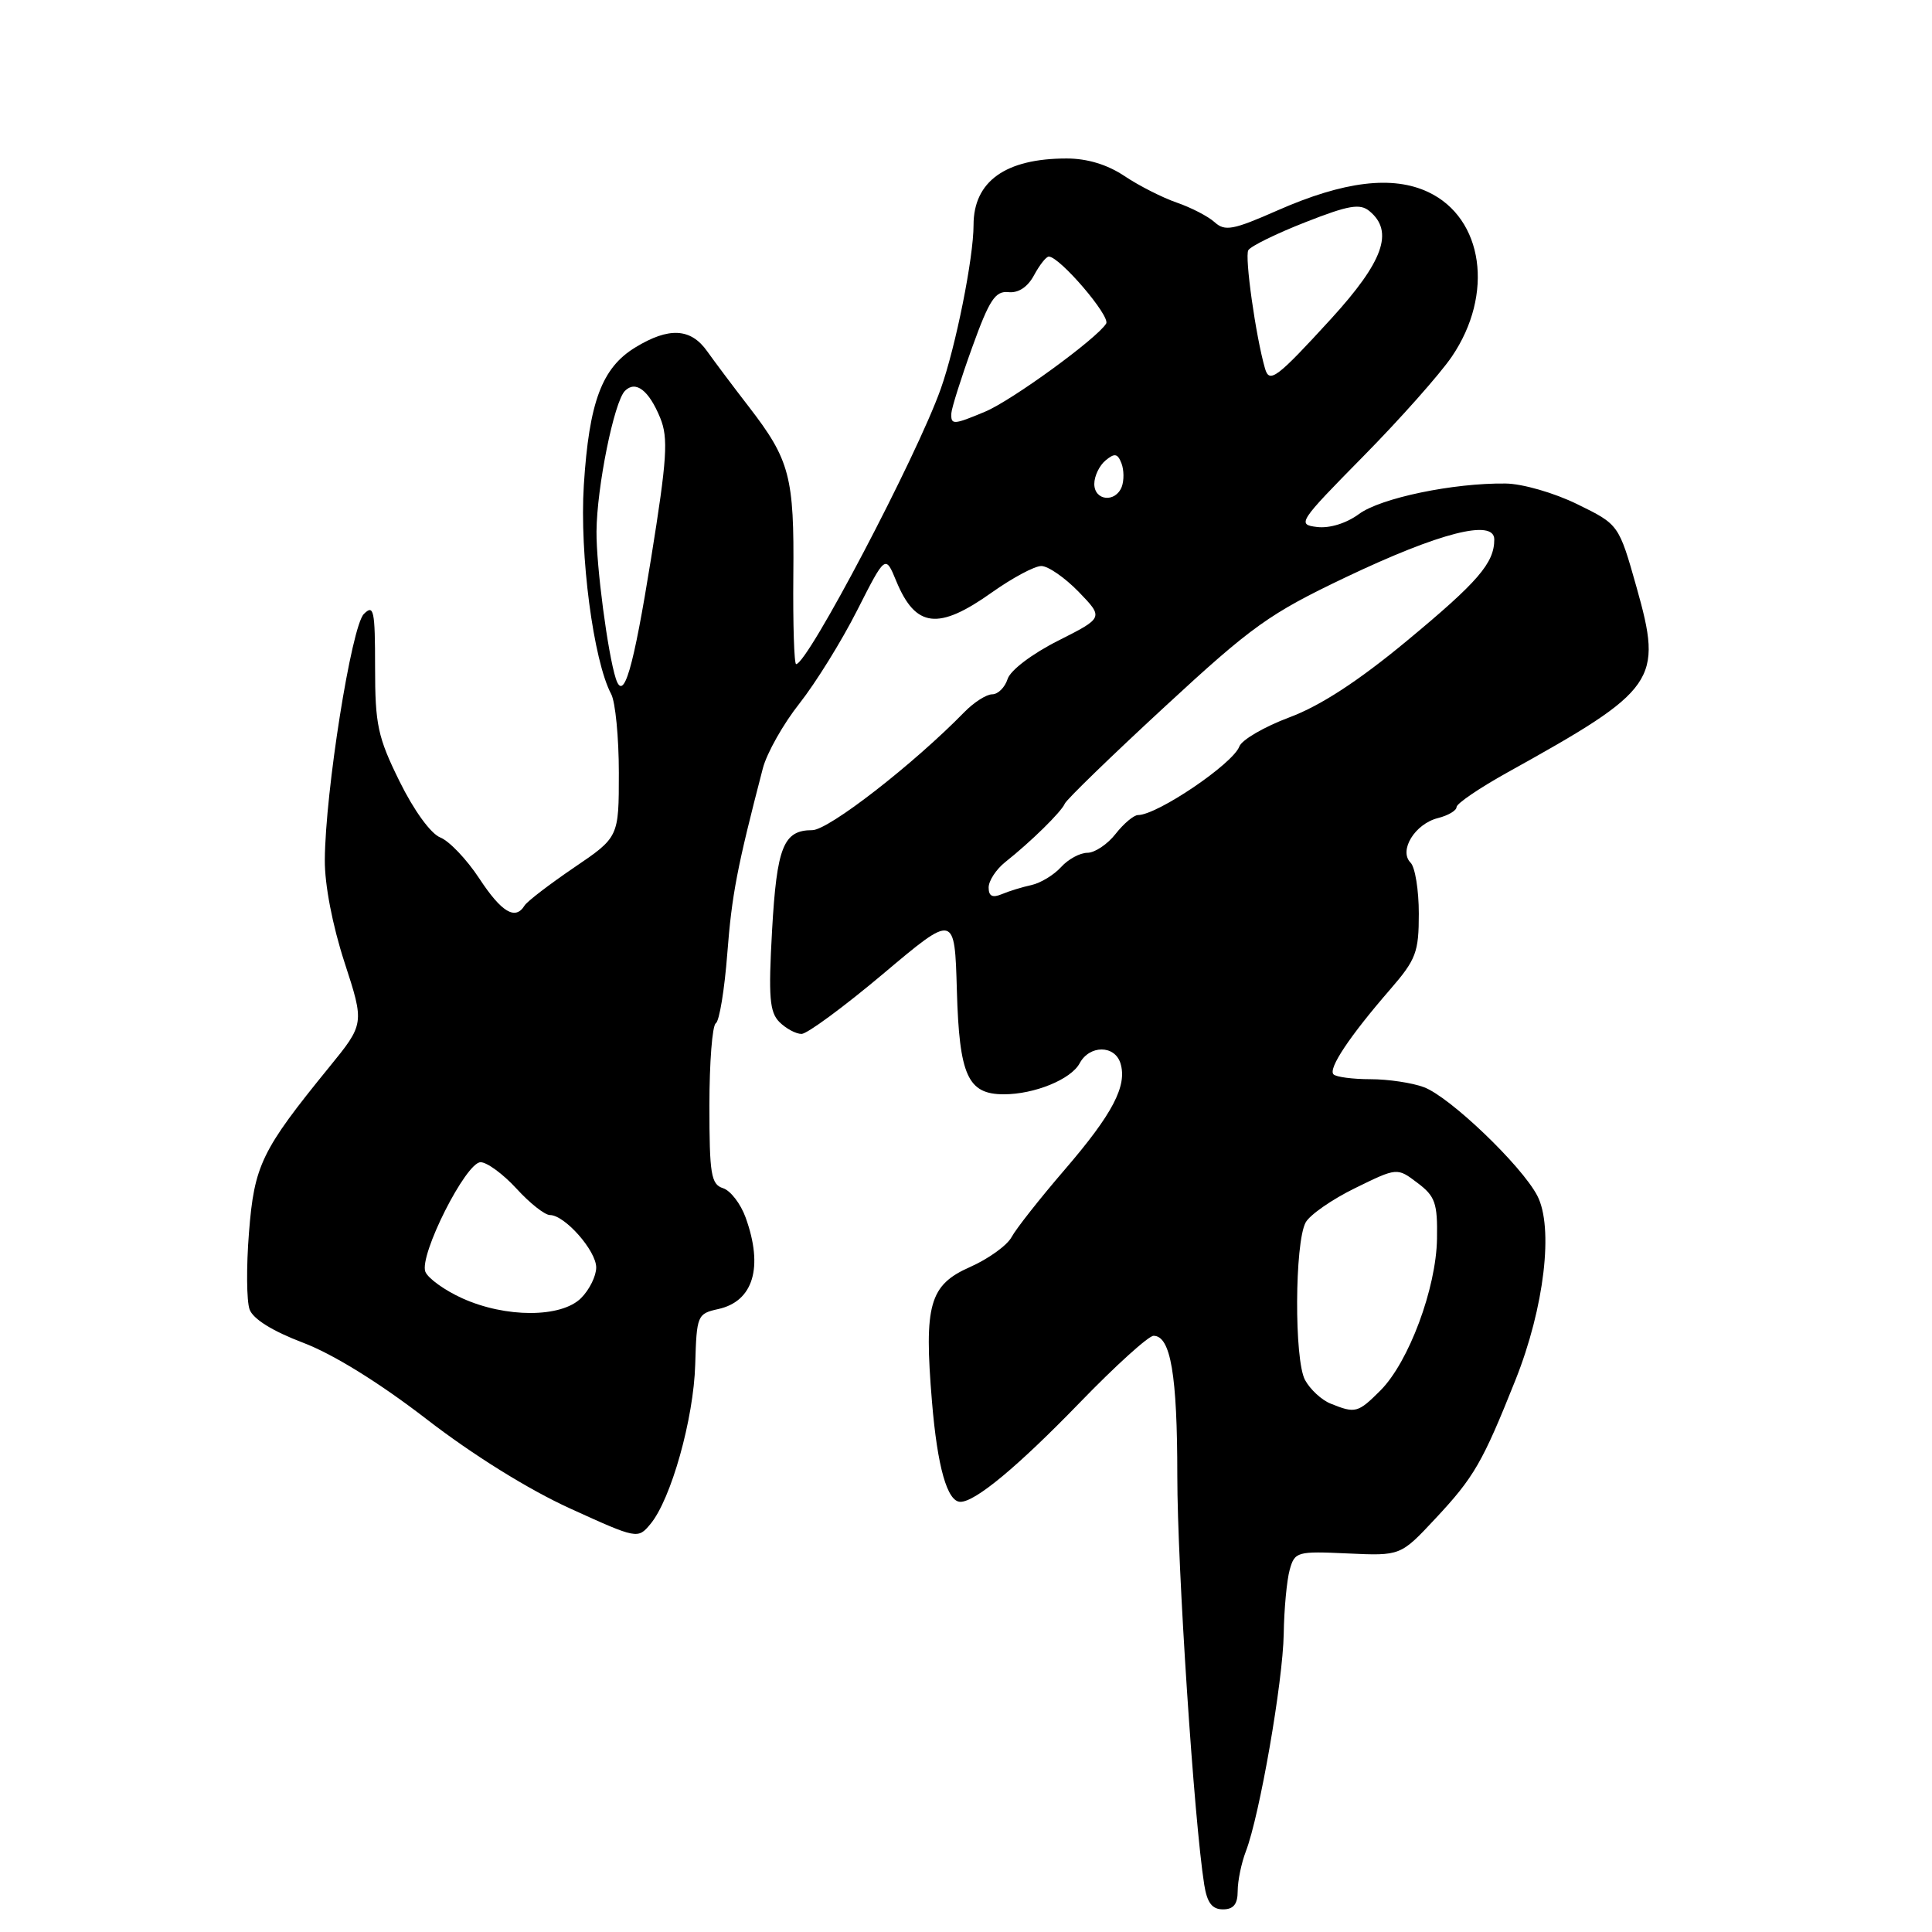 <?xml version="1.0" encoding="UTF-8" standalone="no"?>
<!DOCTYPE svg PUBLIC "-//W3C//DTD SVG 1.1//EN" "http://www.w3.org/Graphics/SVG/1.1/DTD/svg11.dtd" >
<svg xmlns="http://www.w3.org/2000/svg" xmlns:xlink="http://www.w3.org/1999/xlink" version="1.1" viewBox="0 0 256 256">
 <g >
 <path fill="currentColor"
d=" M 164.00 250.57 C 164.00 249.23 164.49 246.86 165.08 245.32 C 166.91 240.57 169.99 222.85 170.10 216.50 C 170.15 213.20 170.51 209.38 170.89 208.01 C 171.56 205.61 171.86 205.53 178.58 205.84 C 185.58 206.16 185.58 206.16 190.18 201.24 C 195.33 195.73 196.44 193.80 200.81 182.85 C 204.64 173.25 205.89 162.60 203.69 158.42 C 201.58 154.40 192.11 145.34 188.68 144.06 C 187.14 143.48 183.95 143.00 181.60 143.00 C 179.25 143.00 177.05 142.71 176.70 142.36 C 175.95 141.62 178.83 137.30 184.20 131.11 C 187.64 127.14 188.00 126.18 188.00 121.06 C 188.00 117.95 187.51 114.91 186.91 114.31 C 185.31 112.71 187.48 109.17 190.53 108.40 C 191.89 108.06 193.00 107.40 193.00 106.94 C 193.00 106.48 196.04 104.41 199.75 102.35 C 219.58 91.34 220.35 90.23 216.85 77.81 C 214.50 69.50 214.50 69.50 209.00 66.81 C 205.95 65.31 201.72 64.09 199.50 64.07 C 192.59 63.98 182.93 65.99 180.06 68.12 C 178.40 69.34 176.18 70.03 174.52 69.83 C 171.84 69.51 172.06 69.18 180.62 60.49 C 185.51 55.53 190.79 49.58 192.37 47.26 C 198.00 38.99 196.57 28.92 189.27 25.46 C 184.54 23.22 178.09 24.00 169.28 27.88 C 163.38 30.48 162.31 30.68 160.94 29.44 C 160.08 28.66 157.82 27.50 155.94 26.85 C 154.05 26.20 150.93 24.62 149.02 23.34 C 146.74 21.81 144.08 21.00 141.33 21.00 C 133.24 21.00 129.00 24.03 129.00 29.82 C 129.00 34.17 126.64 45.94 124.65 51.54 C 121.46 60.51 107.02 88.00 105.49 88.00 C 105.23 88.00 105.06 82.71 105.12 76.25 C 105.25 63.16 104.66 60.94 99.22 53.89 C 97.17 51.24 94.69 47.93 93.70 46.54 C 91.53 43.47 88.63 43.32 84.19 46.03 C 79.75 48.73 78.06 53.27 77.36 64.29 C 76.78 73.47 78.63 87.56 80.99 91.98 C 81.54 93.02 82.00 97.71 82.00 102.40 C 82.00 110.93 82.00 110.93 76.06 114.96 C 72.80 117.18 69.84 119.44 69.50 120.00 C 68.28 121.98 66.45 120.88 63.50 116.39 C 61.85 113.88 59.53 111.44 58.34 110.97 C 57.08 110.47 54.84 107.39 52.94 103.53 C 50.05 97.67 49.70 96.02 49.70 88.41 C 49.70 80.85 49.53 80.04 48.21 81.36 C 46.57 83.00 43.10 104.87 43.04 113.94 C 43.01 117.21 44.06 122.64 45.65 127.52 C 48.30 135.66 48.30 135.66 43.59 141.44 C 34.65 152.42 33.69 154.39 32.99 163.33 C 32.63 167.82 32.67 172.40 33.07 173.50 C 33.52 174.77 36.11 176.38 40.14 177.91 C 44.13 179.42 50.24 183.20 56.54 188.06 C 62.66 192.79 70.06 197.39 75.54 199.88 C 84.42 203.93 84.52 203.94 86.17 201.96 C 88.91 198.70 91.92 187.98 92.12 180.80 C 92.31 174.29 92.40 174.07 95.16 173.46 C 99.83 172.44 101.18 167.92 98.80 161.33 C 98.14 159.50 96.79 157.75 95.80 157.44 C 94.22 156.93 94.00 155.60 94.00 146.49 C 94.00 140.79 94.38 135.88 94.85 135.59 C 95.32 135.30 96.00 131.15 96.37 126.35 C 96.97 118.54 97.67 114.92 101.08 101.81 C 101.61 99.78 103.80 95.90 105.95 93.19 C 108.09 90.47 111.53 84.93 113.58 80.87 C 117.32 73.50 117.32 73.50 118.76 77.00 C 121.32 83.19 124.33 83.55 131.43 78.50 C 134.14 76.58 137.08 75.00 137.98 75.00 C 138.88 75.00 141.10 76.54 142.93 78.42 C 146.24 81.85 146.24 81.85 140.20 84.90 C 136.75 86.64 133.87 88.82 133.51 89.98 C 133.15 91.09 132.24 92.00 131.47 92.00 C 130.71 92.00 129.05 93.06 127.79 94.35 C 121.02 101.28 109.79 110.00 107.63 110.00 C 103.81 110.00 102.93 112.19 102.30 123.34 C 101.81 132.12 101.97 134.11 103.28 135.43 C 104.15 136.29 105.46 137.00 106.21 137.00 C 106.95 137.00 111.82 133.41 117.03 129.03 C 126.50 121.05 126.50 121.05 126.79 131.24 C 127.11 142.51 128.23 145.00 133.01 145.00 C 137.08 145.00 141.92 143.02 143.06 140.89 C 144.36 138.46 147.69 138.45 148.46 140.87 C 149.40 143.85 147.44 147.60 141.06 155.01 C 137.79 158.81 134.63 162.82 134.04 163.92 C 133.45 165.02 130.98 166.80 128.55 167.88 C 123.15 170.26 122.42 172.85 123.49 185.71 C 124.21 194.40 125.52 199.00 127.26 199.00 C 129.24 199.00 134.84 194.35 143.08 185.85 C 147.79 180.98 152.19 177.00 152.85 177.00 C 155.12 177.00 156.00 182.17 156.00 195.58 C 156.00 207.60 158.22 241.28 159.57 249.75 C 159.95 252.13 160.61 253.00 162.05 253.00 C 163.45 253.00 164.00 252.31 164.00 250.57 Z  M 176.32 185.99 C 175.11 185.51 173.59 184.09 172.92 182.85 C 171.48 180.17 171.55 164.71 173.00 161.99 C 173.55 160.98 176.49 158.93 179.56 157.43 C 185.13 154.70 185.13 154.70 187.81 156.73 C 190.17 158.50 190.49 159.41 190.41 164.13 C 190.31 170.72 186.66 180.49 182.92 184.24 C 179.93 187.23 179.59 187.31 176.32 185.99 Z  M 61.23 172.02 C 58.89 170.96 56.70 169.37 56.36 168.51 C 55.52 166.32 61.73 154.00 63.68 154.00 C 64.53 154.00 66.67 155.57 68.44 157.50 C 70.20 159.43 72.19 161.00 72.87 161.00 C 74.83 161.00 79.00 165.72 79.00 167.95 C 79.00 169.08 78.10 170.90 77.00 172.00 C 74.37 174.63 67.00 174.64 61.23 172.02 Z  M 131.00 117.60 C 131.00 116.71 131.99 115.20 133.19 114.24 C 136.62 111.52 140.63 107.58 141.09 106.49 C 141.31 105.95 147.27 100.17 154.32 93.66 C 165.93 82.93 168.19 81.32 178.32 76.49 C 190.78 70.56 198.00 68.72 198.00 71.48 C 198.00 74.61 195.86 77.09 186.40 84.93 C 179.98 90.25 174.96 93.52 170.86 95.05 C 167.54 96.29 164.55 98.03 164.22 98.91 C 163.37 101.21 153.34 108.00 150.79 108.00 C 150.24 108.00 148.90 109.12 147.82 110.50 C 146.74 111.88 145.06 113.00 144.08 113.00 C 143.11 113.00 141.54 113.85 140.60 114.89 C 139.65 115.94 137.89 117.00 136.69 117.27 C 135.49 117.53 133.71 118.07 132.75 118.48 C 131.50 119.00 131.00 118.75 131.00 117.60 Z  M 81.60 89.92 C 80.54 86.64 79.00 74.98 79.04 70.42 C 79.08 64.56 81.37 53.23 82.81 51.79 C 84.23 50.37 85.98 51.71 87.48 55.37 C 88.57 58.04 88.40 60.76 86.27 74.00 C 83.89 88.79 82.63 93.08 81.60 89.92 Z  M 145.00 64.12 C 145.00 63.09 145.67 61.69 146.49 61.01 C 147.69 60.01 148.09 60.08 148.60 61.39 C 148.94 62.27 148.95 63.67 148.64 64.50 C 147.81 66.65 145.00 66.36 145.00 64.12 Z  M 126.06 54.75 C 126.10 54.06 127.34 50.12 128.83 46.00 C 131.09 39.73 131.88 38.53 133.62 38.71 C 134.95 38.85 136.18 38.03 137.02 36.46 C 137.75 35.11 138.62 34.00 138.97 34.00 C 140.41 34.00 147.18 41.91 146.57 42.88 C 145.35 44.86 134.07 53.07 130.55 54.54 C 126.31 56.32 125.98 56.33 126.06 54.75 Z  M 167.62 48.83 C 166.39 44.56 164.90 33.97 165.41 33.15 C 165.74 32.61 169.15 30.94 172.98 29.44 C 178.71 27.19 180.21 26.93 181.47 27.98 C 184.73 30.68 183.31 34.65 176.37 42.25 C 169.17 50.12 168.20 50.85 167.62 48.83 Z "/>
</g>
</svg>